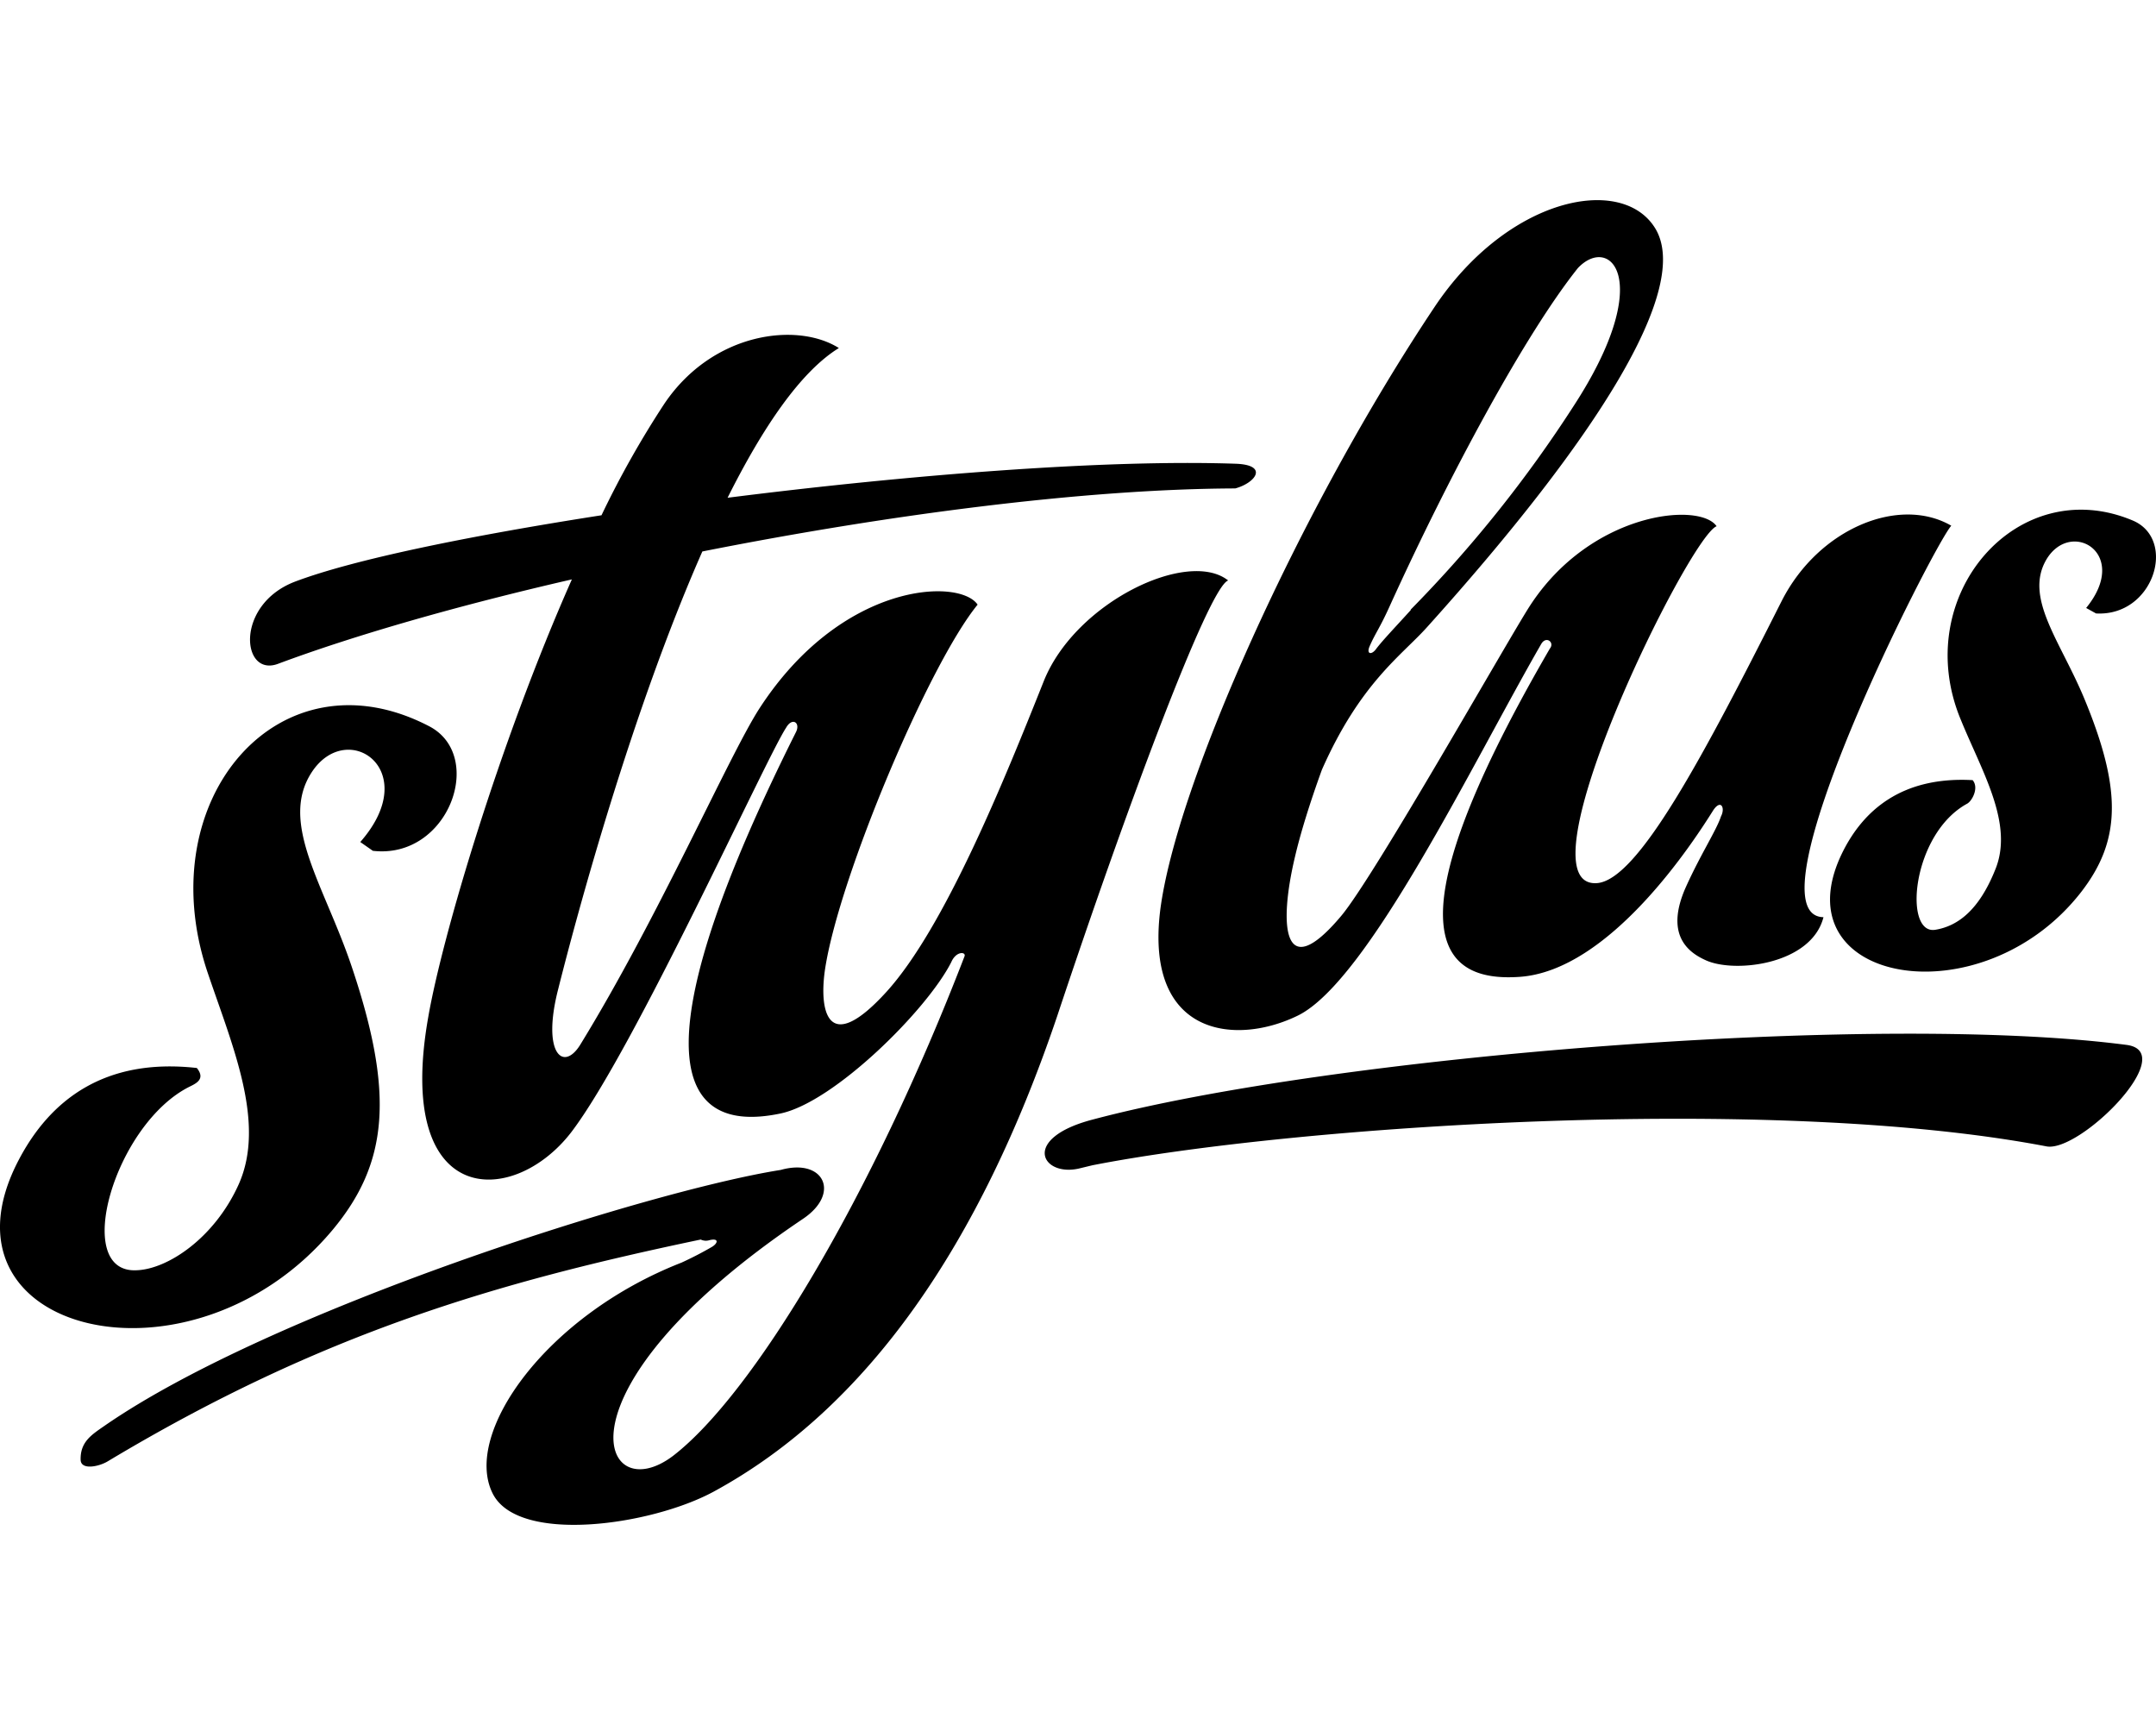 <svg xmlns="http://www.w3.org/2000/svg" viewBox="0 0 1280 1024" role="img"><path d="M729.148 344.584c-23.78-18.874-90.531 12.742-109.405 59.607-23.726 59.555-58.915 146.46-93.41 184.528-36.416 40.04-40.041 9.117-36.416-13.969 8.424-54.382 61.474-180.315 90.478-215.824-10.77-15.942-81.04-13.65-129.878 62.167-18.235 28.63-59.875 124.014-106.1 199.19-10.13 16.261-22.82 4.905-13.01-33.163 11.037-43.986 43.614-164.694 85.574-259.757 110.044-21.807 226.86-37.109 316.379-37.428 12.05-3.253 20.153-14.023 0-14.662-77.149-2.613-193.005 6.504-301.398 20.206 20.847-41.693 43.293-74.856 66.06-88.878-24.74-15.622-74.857-9.437-103.488 32.896a562.489 562.489 0 00-37.428 66.38c-79.441 12.369-147.473 26.337-181.968 39.4-35.776 13.649-31.883 56.942-10.077 48.784 45.265-16.9 106.42-34.495 174.451-50.117-43.293 97.676-77.149 212.892-85.253 259.757-20.207 113.937 50.437 113.244 84.933 68.352 37.428-49.158 115.537-222.01 127.586-240.19 3.572-6.185 8.477-2.933 5.865 2.559-87.226 174.131-79.761 241.523-9.117 226.541 31.883-6.825 86.905-61.474 101.248-89.838 2.932-6.825 9.117-6.185 7.784-3.252-55.343 143.58-125.614 259.757-172.799 296.225-42.973 32.843-74.909-38.44 77.096-140.648 22.5-15.249 12.05-36.095-13.33-28.951-78.428 12.37-302.996 83.653-401.631 152.005-7.518 5.225-14.342 9.437-14.022 20.207.32 6.184 11.09 3.892 16.314.64 127.586-76.51 232.033-106.42 351.835-131.532a6.99 6.99 0 005.172.373c5.544-1.332 5.225 1.6 1.652 3.892q-8.884 5.156-18.234 9.437c-80.72 31.564-129.559 101.195-112.284 136.704 14.662 30.603 93.73 19.513 131.158-.64 91.81-49.798 158.51-147.473 204.095-282.204C667.3 483.9 717.418 348.53 729.148 344.584zM197.264 730.327c33.216-39.72 37.108-80.72 11.41-156.91-16.262-48.144-43.293-85.252-23.46-115.216 21.167-31.883 66.113-.96 28.685 41.64l7.464 5.225c44.946 5.225 67.072-56.302 33.536-73.897-88.559-46.225-166.027 42.654-131.851 145.5 14.662 43.614 35.188 89.839 18.554 126.627-14.29 31.563-41.96 50.117-60.514 50.757-38.761 1.973-13.01-86.905 31.563-109.032 3.892-1.92 9.437-4.532 4.212-11.036-54.97-6.185-87.226 19.194-105.78 54.65-54.01 103.166 102.528 141.287 186.18 41.692zm1065.314-110.044c-149.393-19.514-471.583 6.504-613.831 44.305-42.333 11.037-30.604 33.483-9.117 29.271.32 0 9.437-2.293 9.757-2.293 116.869-22.766 400.352-42.653 565.686-11.036 19.887 3.572 79.441-55.982 47.505-60.247zm-491.79-17.542c41.64-20.846 103.487-149.765 144.167-220.356 2.933-5.225 8.158-1.013 5.225 2.56-102.847 177.063-59.234 197.59-18.554 194.977 54.383-3.252 104.5-81.36 115.537-98.955 4.585-6.825 7.197-1.28 4.585 3.626-2.613 8.104-12.05 22.446-20.847 41.96-12.37 27.67.64 38.387 11.41 43.292 16.901 8.158 63.126 2.933 70.27-25.378-46.171-.96 64.46-219.077 75.87-232.406-30.923-17.914-78.748 1.653-100.608 44.572-46.492 92.13-85.573 166.347-109.991 167.627-47.505 2.612 54.702-205.375 71.283-211.88-10.076-14.661-74.856-8.477-111.004 47.506-13.01 20.206-92.397 160.802-111.965 183.941-34.495 41-37.108 5.865-27.35-35.189 3.251-13.969 8.796-31.883 15.994-51.717 22.766-51.45 47.185-67.711 62.167-84.346 100.555-111.591 158.19-202.122 135.37-237.578-20.153-31.563-87.545-17.594-130.838 47.505-79.761 119.482-153.285 283.163-162.722 358.073-9.117 74.856 45.213 80.347 82 62.166zm393.208-175.784c12.69 31.244 31.883 62.167 20.473 89.519-9.437 23.406-21.806 33.216-35.455 35.455-19.194 3.252-14.022-56.942 18.874-74.856 2.932-1.6 7.144-9.437 3.252-13.97-41.64-2.292-65.099 17.542-77.788 43.934-36.788 77.148 83.333 98.262 142.248 22.446 23.406-30.284 24.419-60.194 1.92-114.577-14.29-34.496-36.096-60.194-22.447-83.014 14.662-24.045 49.798-3.252 23.46 29.004l5.864 3.253c34.176 1.92 48.145-43.613 22.126-55.023-68.671-29.27-132.81 44.573-102.527 117.83zM813.12 383.665c3.572-8.158 5.865-10.397 12.05-24.1 35.775-78.748 80.72-161.761 111.644-200.469 19.194-20.207 46.172 7.145-2.612 82a755.488 755.488 0 01-96.663 120.762v.32c-9.117 10.077-17.275 18.554-20.847 23.46-2.612 3.252-5.545 2.612-3.572-1.973z"/></svg>